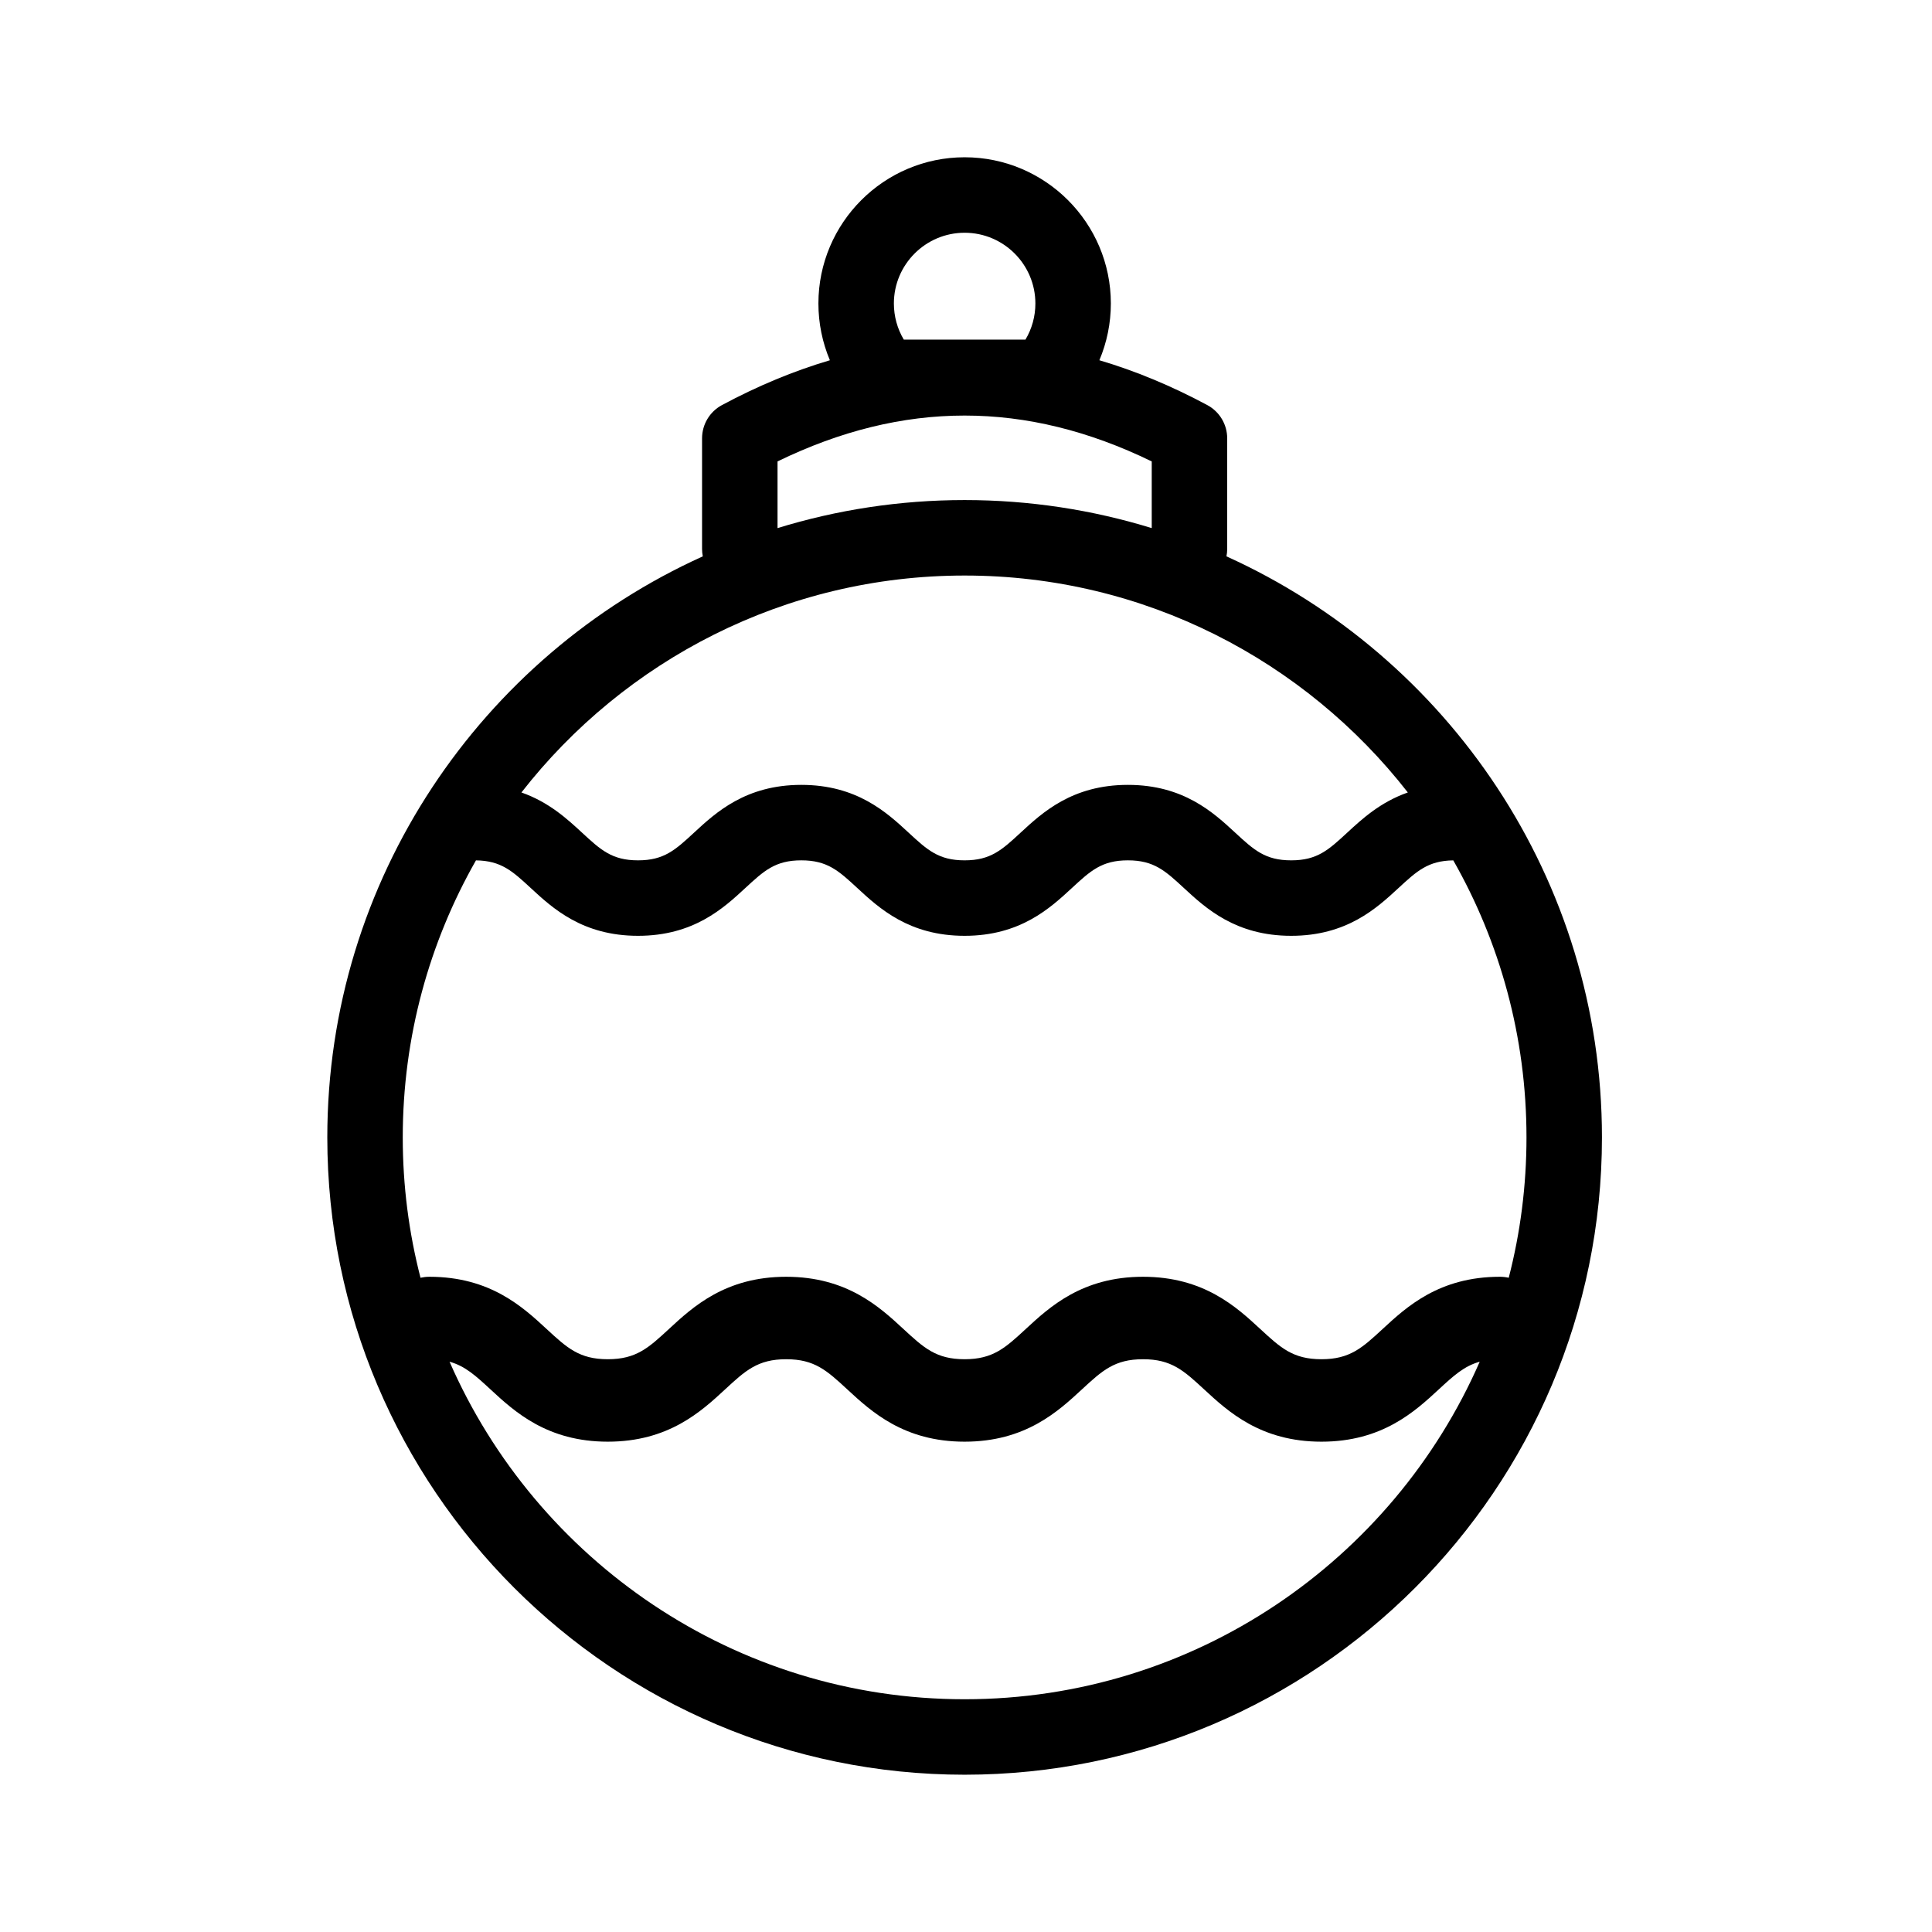 <?xml version="1.0" encoding="iso-8859-1"?>
<!-- Generator: Adobe Illustrator 16.0.0, SVG Export Plug-In . SVG Version: 6.00 Build 0)  -->
<!DOCTYPE svg PUBLIC "-//W3C//DTD SVG 1.1//EN" "http://www.w3.org/Graphics/SVG/1.1/DTD/svg11.dtd">
<svg version="1.1" xmlns="http://www.w3.org/2000/svg" xmlns:xlink="http://www.w3.org/1999/xlink" x="0px" y="0px" width="512px"
	 height="512px" viewBox="0 0 512 512" style="enable-background:new 0 0 512 512;" xml:space="preserve">
<g id="Artwork">
</g>
<g id="Layer_2">
	<path d="M325.024,147.441c0.127-0.636,0.196-1.292,0.196-1.966c0.003-7.817,0.002-15.633,0-23.45l0-5.861
		c0-3.684-2.026-7.07-5.273-8.811c-9.508-5.101-19.046-9.057-28.602-11.884c1.987-4.713,3.042-9.81,3.042-15.039
		c0-21.367-17.383-38.75-38.75-38.75s-38.75,17.383-38.75,38.75c0,5.229,1.055,10.327,3.042,15.04
		c-9.555,2.827-19.093,6.783-28.602,11.882c-3.248,1.742-5.274,5.128-5.274,8.814c0.001,9.768,0.001,19.536-0.001,29.304
		c0,0.675,0.069,1.334,0.196,1.972c-58.622,26.521-99.509,85.565-99.509,153.979c0,93.13,75.767,168.897,168.897,168.897
		s168.897-75.767,168.897-168.897C424.535,233.007,383.646,173.963,325.024,147.441z M255.637,61.681
		c10.339,0,18.75,8.411,18.75,18.75c0,3.407-0.918,6.703-2.632,9.578H239.52c-1.714-2.875-2.632-6.171-2.632-9.578
		C236.887,70.092,245.298,61.681,255.637,61.681z M206.054,122.28c33.313-16.203,65.86-16.203,99.167,0
		c0.001,5.892,0,11.783-0.001,17.674c-15.686-4.827-32.335-7.432-49.583-7.432s-33.898,2.605-49.584,7.432
		C206.054,134.063,206.055,128.172,206.054,122.28z M255.637,152.523c47.674,0,90.183,22.525,117.454,57.489
		c-7.279,2.548-12.159,7.041-16.058,10.644c-4.955,4.58-7.945,7.344-14.852,7.344s-9.897-2.764-14.852-7.344
		C321.551,215.315,313.636,208,298.903,208c-14.732,0-22.646,7.315-28.424,12.657c-4.954,4.579-7.944,7.343-14.848,7.343
		c-6.905,0-9.895-2.764-14.85-7.343C235.003,215.315,227.089,208,212.357,208s-22.646,7.315-28.424,12.657
		c-4.954,4.579-7.944,7.343-14.848,7.343c-6.904,0-9.894-2.764-14.847-7.343c-3.897-3.603-8.777-8.096-16.055-10.644
		C165.454,175.049,207.962,152.523,255.637,152.523z M126.135,228.008c6.671,0.087,9.652,2.83,14.526,7.335
		C146.44,240.685,154.354,248,169.085,248c14.732,0,22.646-7.315,28.424-12.657c4.954-4.579,7.944-7.343,14.848-7.343
		c6.904,0,9.895,2.764,14.849,7.343c5.778,5.341,13.692,12.657,28.425,12.657c14.732,0,22.646-7.315,28.424-12.657
		c4.954-4.579,7.944-7.343,14.848-7.343c6.906,0,9.897,2.764,14.852,7.344c5.779,5.342,13.694,12.656,28.427,12.656
		c14.733,0,22.647-7.314,28.427-12.656c4.875-4.506,7.857-7.248,14.53-7.335c12.337,21.679,19.396,46.736,19.396,73.414
		c0,12.838-1.633,25.301-4.703,37.194c-0.757-0.166-1.541-0.259-2.347-0.259c-16.098,0-24.746,7.993-31.06,13.829
		c-5.414,5.003-8.682,8.023-16.228,8.023s-10.813-3.02-16.228-8.023c-6.314-5.836-14.962-13.829-31.06-13.829
		c-16.097,0-24.743,7.993-31.057,13.829c-5.413,5.003-8.68,8.023-16.224,8.023c-7.544,0-10.812-3.02-16.225-8.023
		c-6.314-5.836-14.961-13.829-31.058-13.829c-16.096,0-24.743,7.993-31.057,13.829c-5.412,5.003-8.679,8.023-16.223,8.023
		s-10.811-3.02-16.223-8.023c-6.314-5.836-14.96-13.829-31.057-13.829c-0.807,0-1.59,0.094-2.347,0.259
		c-3.069-11.893-4.703-24.356-4.703-37.194C106.74,274.745,113.798,249.687,126.135,228.008z M255.637,450.319
		c-60.979,0-113.504-36.851-136.5-89.448c4.134,1.143,6.941,3.725,10.875,7.361c6.313,5.836,14.96,13.829,31.056,13.829
		s24.743-7.993,31.057-13.829c5.412-5.003,8.679-8.023,16.223-8.023c7.544,0,10.812,3.02,16.225,8.023
		c6.314,5.836,14.961,13.829,31.058,13.829s24.743-7.993,31.057-13.829c5.413-5.003,8.68-8.023,16.224-8.023
		c7.546,0,10.813,3.02,16.228,8.024c6.314,5.836,14.962,13.829,31.06,13.829s24.746-7.993,31.06-13.829
		c3.936-3.638,6.744-6.22,10.88-7.362C369.141,413.468,316.616,450.319,255.637,450.319z"/>
</g>
</svg>
